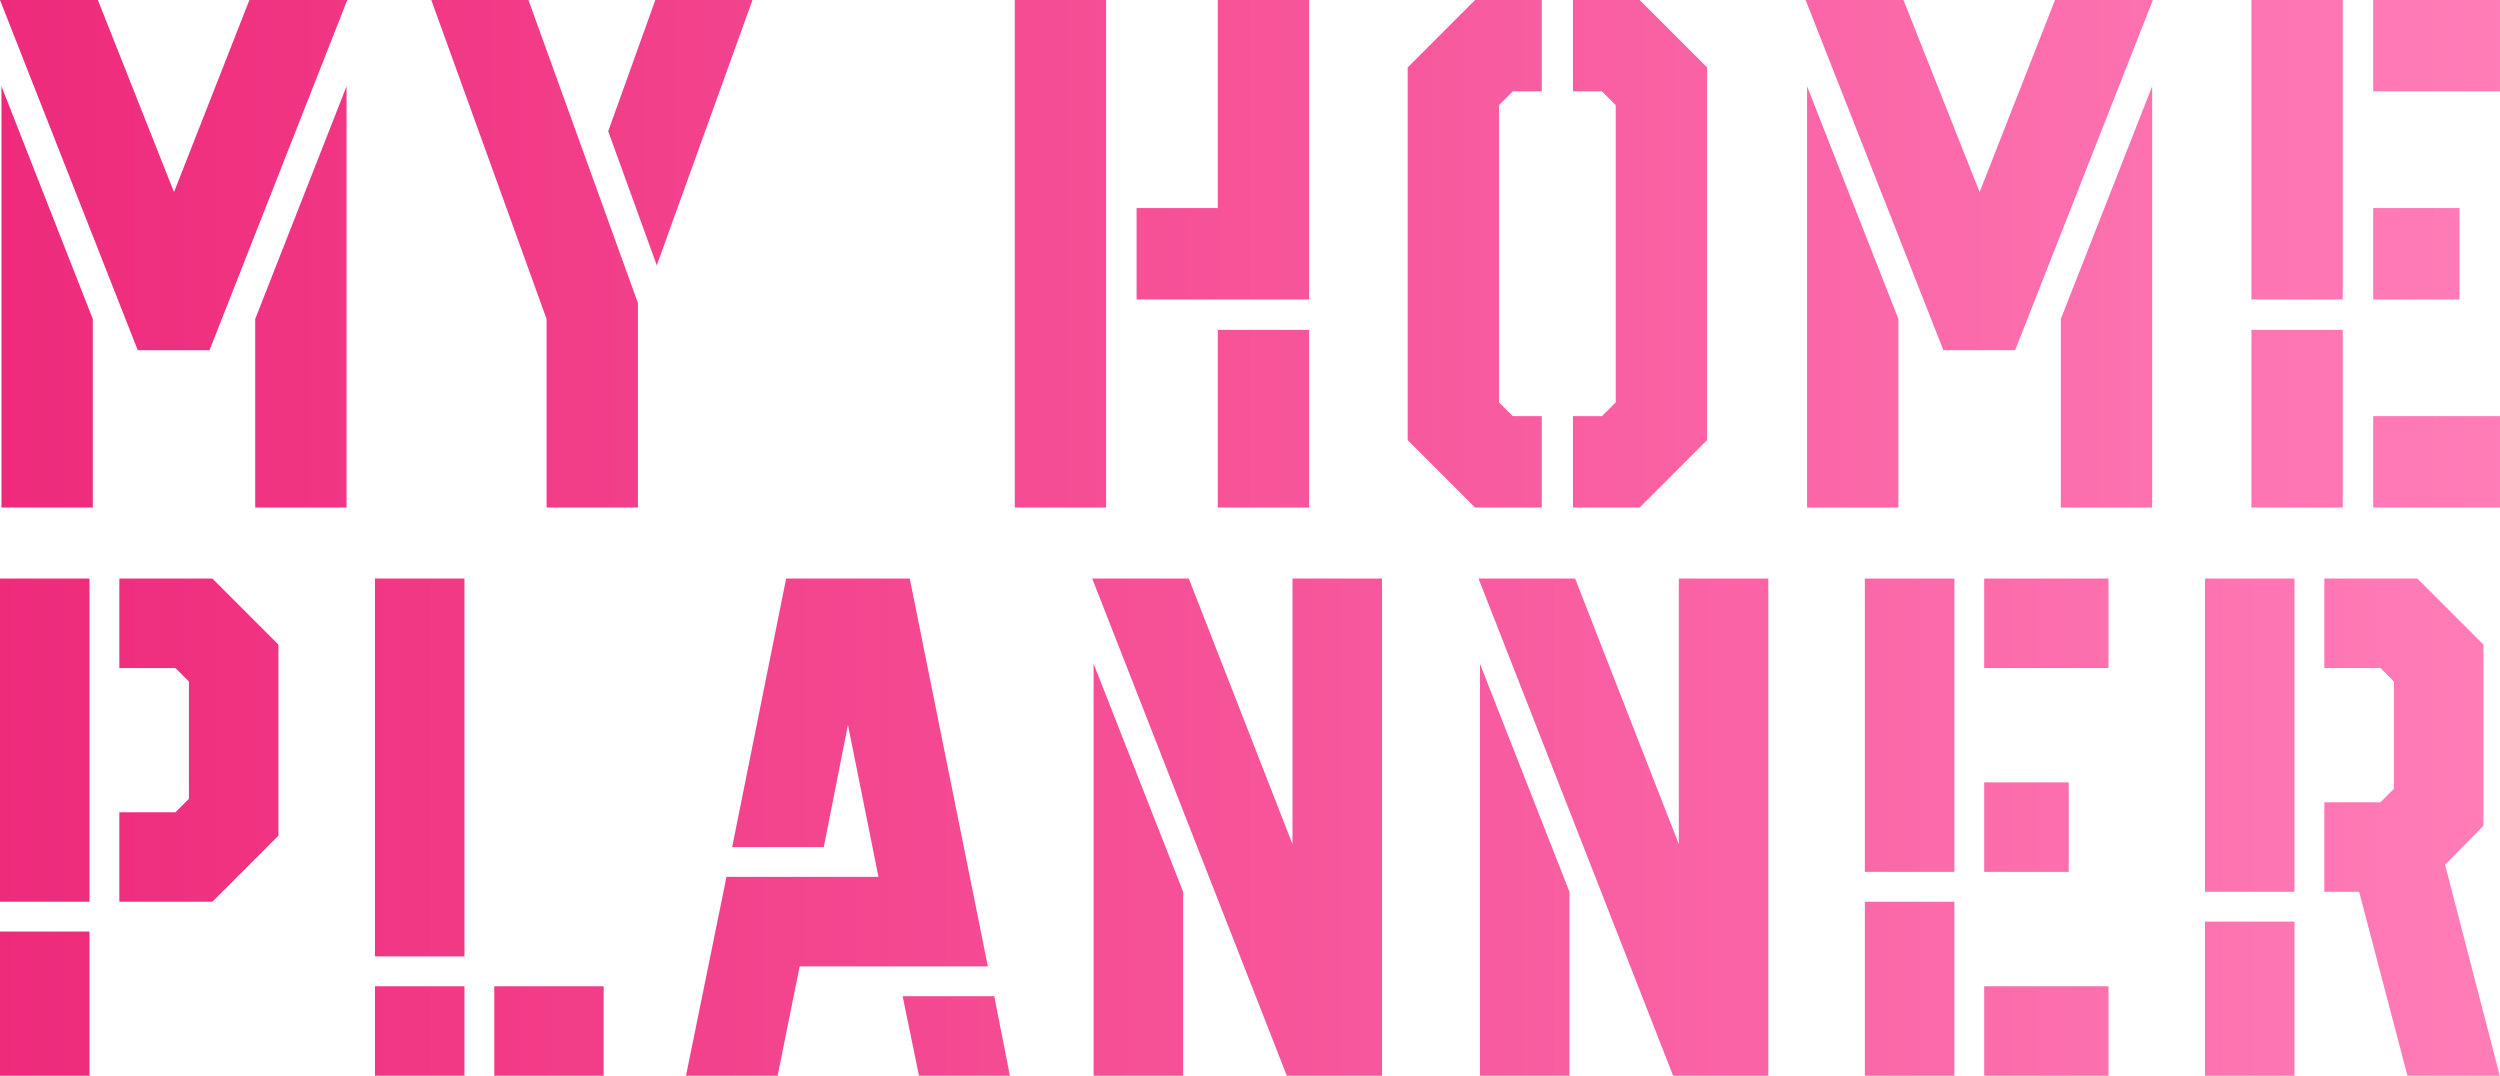 <svg width="471.6" height="203.006" viewBox="0 0 350 150.662"
    class="looka-1j8o68f">
    <defs id="SvgjsDefs1555">
        <linearGradient id="SvgjsLinearGradient1560">
            <stop id="SvgjsStop1561" stop-color="#ee2a7b" offset="0" />
            <stop id="SvgjsStop1562" stop-color="#ff7db8" offset="1" />
        </linearGradient>
        <linearGradient id="SvgjsLinearGradient1563">
            <stop id="SvgjsStop1564" stop-color="#ee2a7b" offset="0" />
            <stop id="SvgjsStop1565" stop-color="#ff7db8" offset="1" />
        </linearGradient>
    </defs>
    <g id="SvgjsG1556" featurekey="Gem1BN-0"
        transform="matrix(5.075,0,0,5.075,-4.06,-30.449)"
        fill="url(#SvgjsLinearGradient1560)">
        <path
            d="M4.6 15.66 l-3.8 -9.66 l2.7 0 l2.1 5.3 l2.08 -5.3 l2.7 0 l-3.8 9.66 l-1.98 0 z M0.84 20 l0 -11.62 l2.52 6.42 l0 5.2 l-2.52 0 z M7.84 20 l0 -5.2 l2.52 -6.42 l0 11.62 l-2.52 0 z M15.878 20 l0 -5.2 l-3.18 -8.8 l2.68 0 l3.02 8.36 l0 5.64 l-2.52 0 z M18.918 13.32 l-1.34 -3.7 l1.3 -3.62 l2.68 0 z M32.154 14.26 l0 -2.52 l2.24 0 l0 -5.74 l2.52 0 l0 8.26 l-4.76 0 z M28.794 20 l0 -14 l2.52 0 l0 14 l-2.52 0 z M34.394 20 l0 -4.9 l2.52 0 l0 4.9 l-2.52 0 z M44.192 20 l0 -2.52 l0.8 0 l0.38 -0.38 l0 -8.2 l-0.38 -0.38 l-0.8 0 l0 -2.52 l1.84 0 l1.86 1.86 l0 10.28 l-1.86 1.86 l-1.84 0 z M41.492 20 l-1.86 -1.86 l0 -10.28 l1.86 -1.86 l1.84 0 l0 2.52 l-0.8 0 l-0.38 0.38 l0 8.2 l0.38 0.38 l0.8 0 l0 2.52 l-1.84 0 z M54.41 15.66 l-3.8 -9.66 l2.7 0 l2.1 5.3 l2.08 -5.3 l2.7 0 l-3.8 9.66 l-1.98 0 z M50.65 20 l0 -11.62 l2.52 6.42 l0 5.2 l-2.52 0 z M57.65 20 l0 -5.2 l2.52 -6.42 l0 11.62 l-2.52 0 z M62.908 14.26 l0 -8.26 l2.52 0 l0 8.26 l-2.52 0 z M62.908 20 l0 -4.9 l2.52 0 l0 4.9 l-2.52 0 z M66.268 20 l0 -2.52 l3.5 0 l0 2.52 l-3.5 0 z M66.268 14.26 l0 -2.52 l2.38 0 l0 2.52 l-2.38 0 z M66.268 8.52 l0 -2.52 l3.5 0 l0 2.52 l-3.5 0 z" />
    </g>
    <g id="SvgjsG1557" featurekey="Gem1BN-1"
        transform="matrix(4.972,0,0,4.972,-3.978,51.165)"
        fill="url(#SvgjsLinearGradient1563)">
        <path
            d="M4.16 15.1 l0 -2.52 l1.58 0 l0.38 -0.38 l0 -3.3 l-0.38 -0.38 l-1.58 0 l0 -2.52 l2.62 0 l1.86 1.86 l0 5.38 l-1.86 1.86 l-2.62 0 z M0.8 20 l0 -4.06 l2.52 0 l0 4.06 l-2.52 0 z M0.8 15.1 l0 -9.1 l2.52 0 l0 9.1 l-2.52 0 z M11.358 16.64 l0 -10.64 l2.52 0 l0 10.64 l-2.52 0 z M11.358 20 l0 -2.52 l2.52 0 l0 2.52 l-2.52 0 z M14.718 20 l0 -2.52 l3.08 0 l0 2.52 l-3.08 0 z M20.116 20 l1.14 -5.6 l4.28 0 l-0.86 -4.28 l-0.68 3.44 l-2.58 0 l1.52 -7.56 l3.48 0 l2.2 10.92 l-5.3 0 l-0.62 3.08 l-2.58 0 z M26.676 20 l-0.46 -2.24 l2.58 0 l0.44 2.24 l-2.56 0 z M37.034 20 l-5.48 -14 l2.72 0 l2.92 7.48 l0 -7.48 l2.52 0 l0 14 l-2.68 0 z M31.594 20 l0 -11.6 l2.52 6.42 l0 5.18 l-2.52 0 z M47.912 20 l-5.48 -14 l2.72 0 l2.92 7.48 l0 -7.48 l2.52 0 l0 14 l-2.68 0 z M42.472 20 l0 -11.6 l2.52 6.42 l0 5.18 l-2.52 0 z M53.31 14.26 l0 -8.26 l2.52 0 l0 8.26 l-2.52 0 z M53.31 20 l0 -4.9 l2.52 0 l0 4.9 l-2.52 0 z M56.67 20 l0 -2.52 l3.5 0 l0 2.52 l-3.5 0 z M56.67 14.26 l0 -2.52 l2.38 0 l0 2.52 l-2.38 0 z M56.67 8.52 l0 -2.52 l3.5 0 l0 2.52 l-3.5 0 z M68.588 20 l-1.36 -5.18 l-0.98 0 l0 -2.52 l1.58 0 l0.38 -0.38 l0 -3.02 l-0.38 -0.38 l-1.58 0 l0 -2.52 l2.62 0 l1.86 1.86 l0 5.1 l-1.08 1.1 l1.54 5.94 l-2.6 0 z M62.888 20 l0 -4.34 l2.52 0 l0 4.34 l-2.52 0 z M62.888 14.82 l0 -8.82 l2.52 0 l0 8.82 l-2.52 0 z" />
    </g>
</svg>